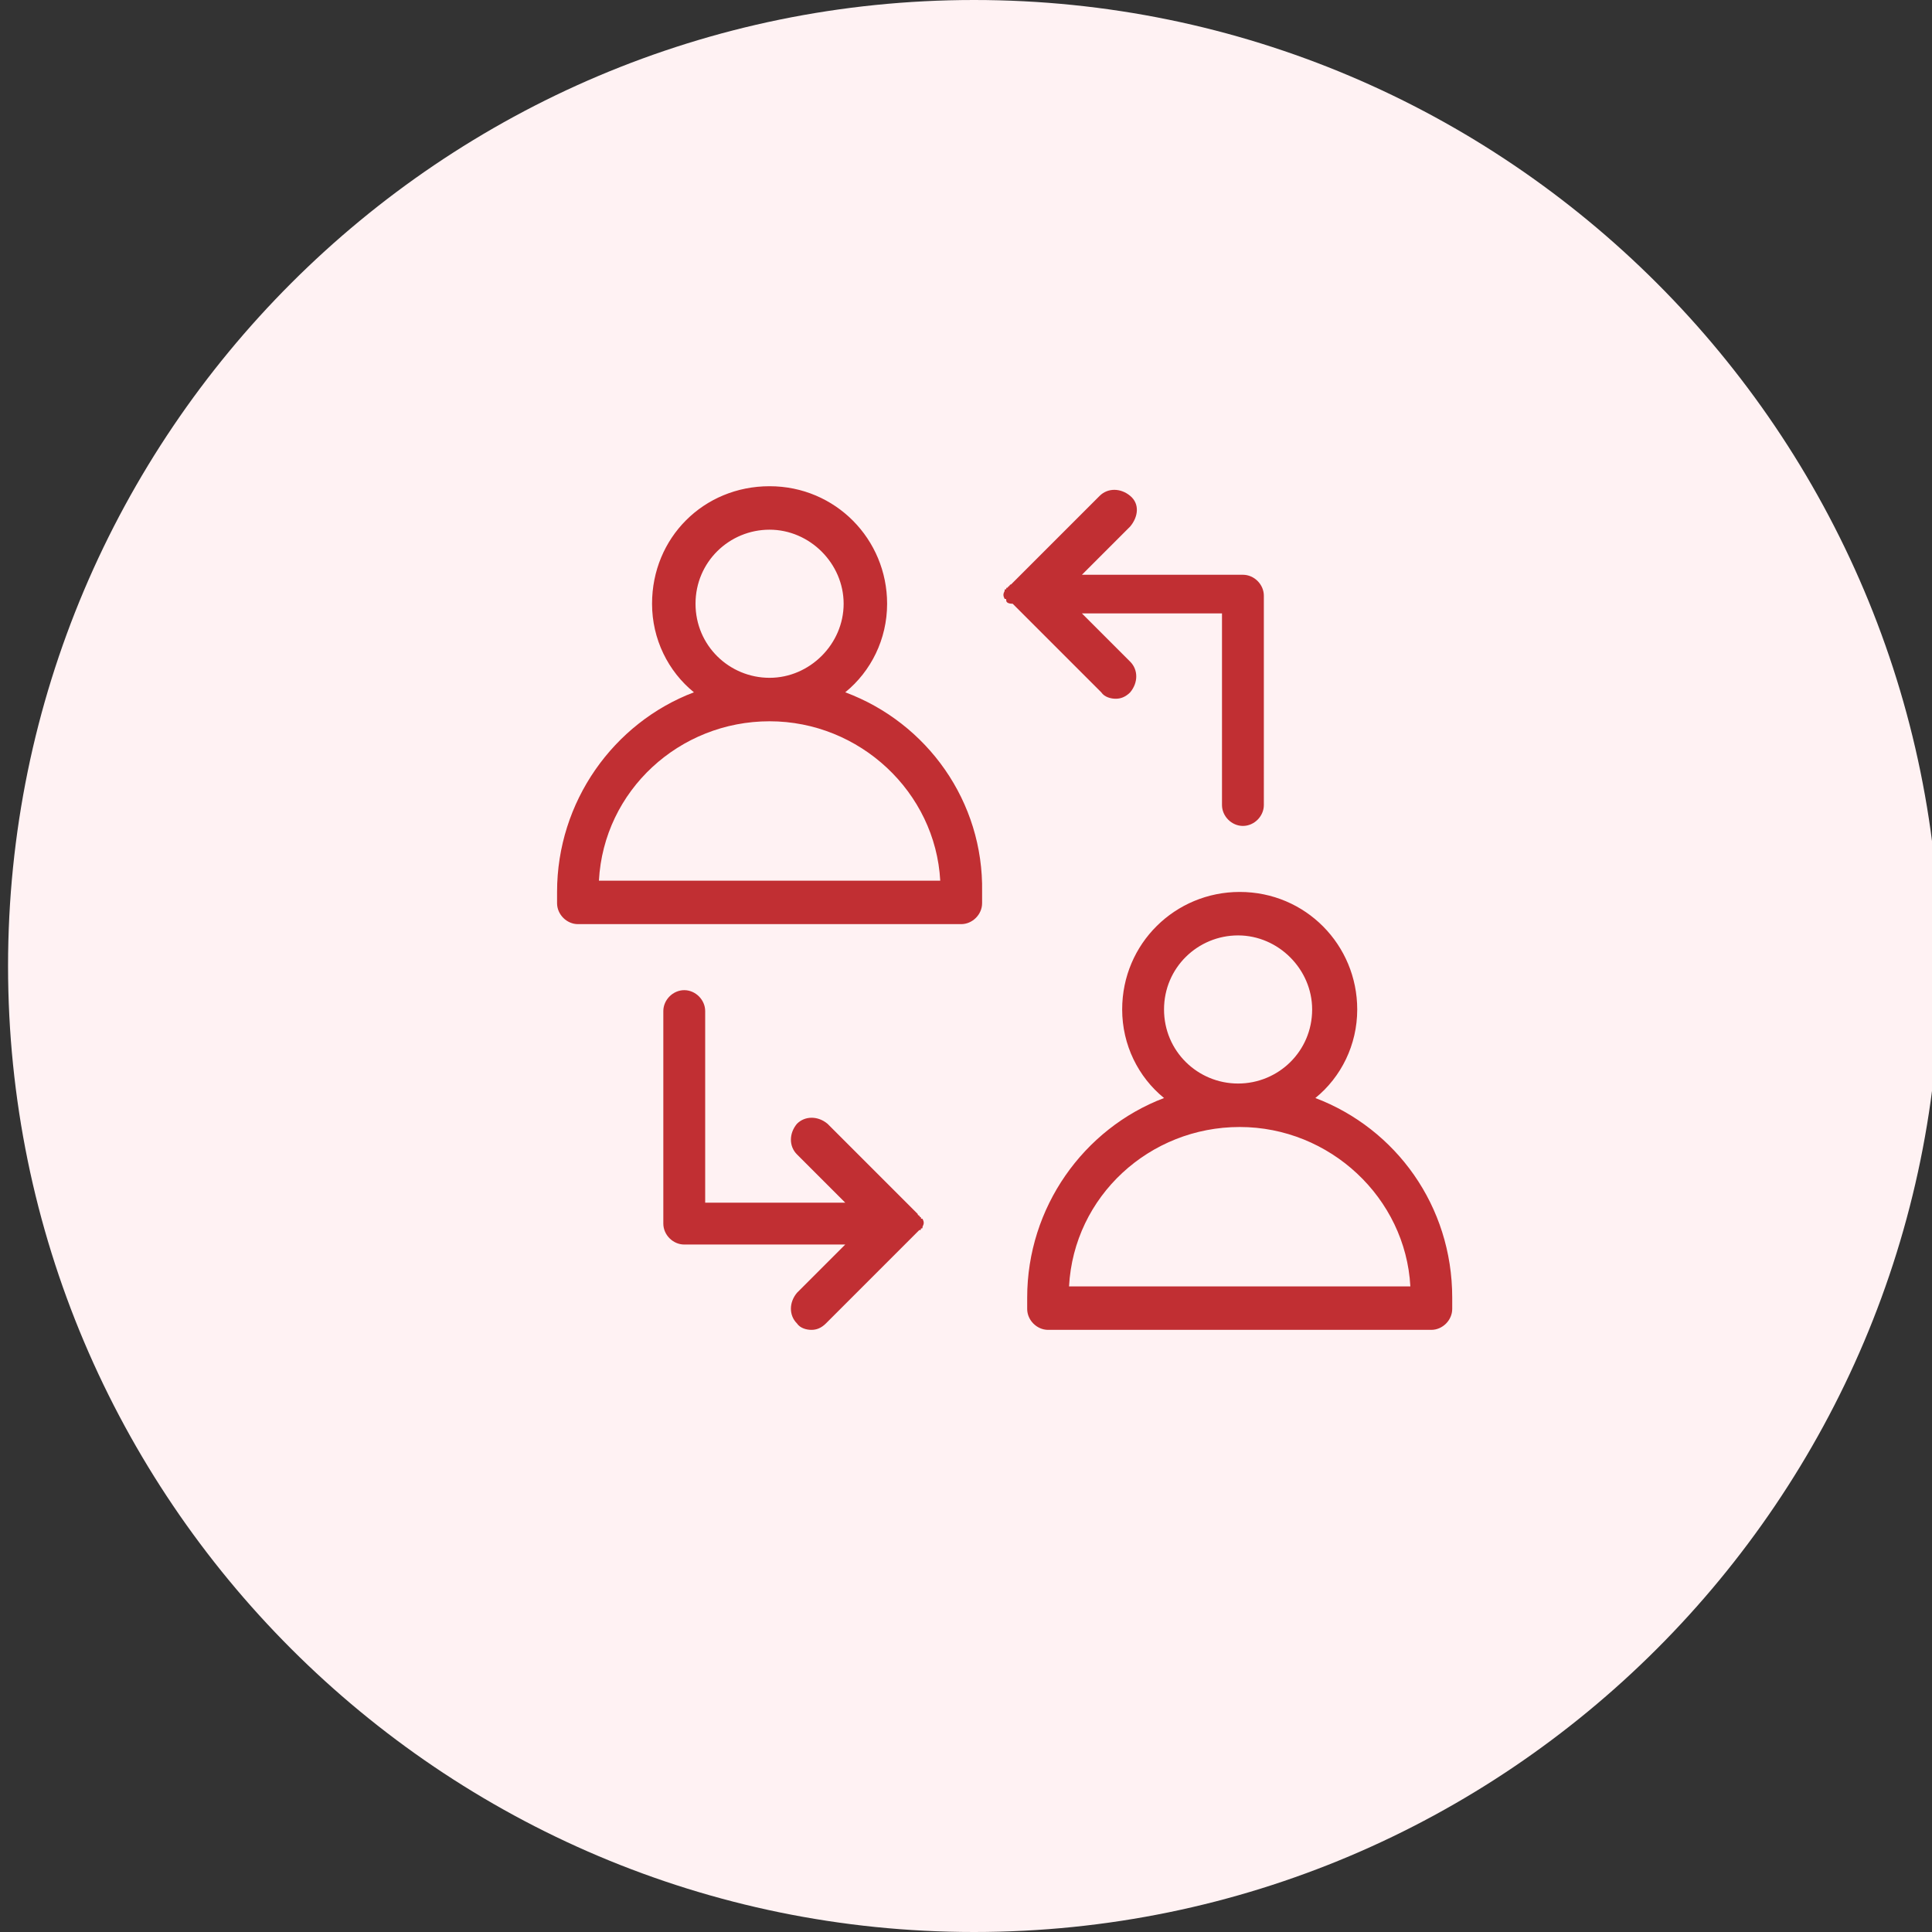 <?xml version="1.0" encoding="utf-8"?>
<!-- Generator: Adobe Illustrator 26.3.1, SVG Export Plug-In . SVG Version: 6.00 Build 0)  -->
<svg version="1.1" id="Layer_1" xmlns="http://www.w3.org/2000/svg" xmlns:xlink="http://www.w3.org/1999/xlink" x="0px" y="0px"
	 viewBox="0 0 120 120" style="enable-background:new 0 0 120 120;" xml:space="preserve">
<rect x="0" y="0" width="120" height="120" fill="#333333" stroke="none"/>
<style type="text/css">
	.st0{fill:#FFF2F3;}
	.st1{fill:#C12F33;}
</style>
<path class="st0" d="M60.5,0L60.5,0c33.1,0,60,26.9,60,60v0c0,33.1-26.9,60-60,60l0,0c-33.1,0-60-26.9-60-60v0
	C0.5,26.9,27.4,0,60.5,0z"/>
<g>
	<path class="st1" d="M52.5,43c1.6-1.3,2.6-3.3,2.6-5.5c0-4-3.2-7.3-7.3-7.3s-7.3,3.2-7.3,7.3c0,2.2,1,4.2,2.6,5.5
		c-5,1.9-8.5,6.8-8.5,12.4v0.7c0,0.7,0.6,1.3,1.3,1.3h23.8c0.7,0,1.3-0.6,1.3-1.3v-0.7C61.1,49.8,57.6,44.9,52.5,43z M43.2,37.5
		c0-2.6,2.1-4.6,4.6-4.6s4.6,2.1,4.6,4.6s-2.1,4.6-4.6,4.6S43.2,40.1,43.2,37.5z M37.2,54.7c0.3-5.6,5-9.9,10.6-9.9
		s10.3,4.4,10.6,9.9H37.2z M81.7,68.2c1.6-1.3,2.6-3.3,2.6-5.5c0-4-3.2-7.3-7.3-7.3c-4,0-7.3,3.2-7.3,7.3c0,2.2,1,4.2,2.6,5.5
		c-5,1.9-8.5,6.8-8.5,12.4v0.7c0,0.7,0.6,1.3,1.3,1.3h23.8c0.7,0,1.3-0.6,1.3-1.3v-0.7C90.2,74.9,86.7,70.1,81.7,68.2z M72.3,62.7
		c0-2.6,2.1-4.6,4.6-4.6s4.6,2.1,4.6,4.6c0,2.6-2.1,4.6-4.6,4.6S72.3,65.3,72.3,62.7z M66.4,79.9c0.3-5.6,5-9.9,10.6-9.9
		s10.3,4.4,10.6,9.9H66.4z M62.5,37.3c0-0.1,0-0.1-0.1-0.1c-0.1-0.2-0.1-0.3,0-0.5c0-0.1,0-0.1,0.1-0.1c0-0.1,0-0.1,0.1-0.1
		c0-0.1,0.1-0.1,0.1-0.1c0-0.1,0.1-0.1,0.1-0.1c0.1-0.1,0.1-0.1,0.2-0.2l5.3-5.3c0.5-0.5,1.3-0.5,1.9,0s0.5,1.3,0,1.9l-3,3h10
		c0.7,0,1.3,0.6,1.3,1.3c0,0.1,0,0.1,0,0.1c0,0.1,0,0.1,0,0.1V50c0,0.7-0.6,1.3-1.3,1.3c-0.7,0-1.3-0.6-1.3-1.3V38.1h-8.7l3,3
		c0.5,0.5,0.5,1.3,0,1.9c-0.3,0.3-0.6,0.4-0.9,0.4s-0.7-0.1-0.9-0.4l-5.3-5.3c-0.1-0.1-0.1-0.1-0.2-0.2
		C62.6,37.5,62.5,37.4,62.5,37.3C62.5,37.3,62.5,37.3,62.5,37.3C62.5,37.3,62.5,37.3,62.5,37.3z M56.9,76.6
		C56.9,76.6,56.9,76.7,56.9,76.6c-0.1,0.1-0.2,0.2-0.3,0.3l-5.3,5.3c-0.3,0.3-0.6,0.4-0.9,0.4c-0.3,0-0.7-0.1-0.9-0.4
		c-0.5-0.5-0.5-1.3,0-1.9l3-3h-10c-0.7,0-1.3-0.6-1.3-1.3c0-0.1,0-0.1,0-0.1c0-0.1,0-0.1,0-0.1v-13c0-0.7,0.6-1.3,1.3-1.3
		c0.7,0,1.3,0.6,1.3,1.3v11.9h8.7l-3-3c-0.5-0.5-0.5-1.3,0-1.9c0.5-0.5,1.3-0.5,1.9,0l5.3,5.3c0.1,0.1,0.1,0.1,0.2,0.2l0.1,0.1
		c0,0.1,0.1,0.1,0.1,0.1s0,0.1,0.1,0.1c0,0.1,0,0.1,0.1,0.1c0.1,0.2,0.1,0.3,0,0.5c0,0.1,0,0.1-0.1,0.1c0,0.1,0,0.1-0.1,0.1
		C57,76.5,57,76.5,56.9,76.6z"/>
</g>
</svg>
